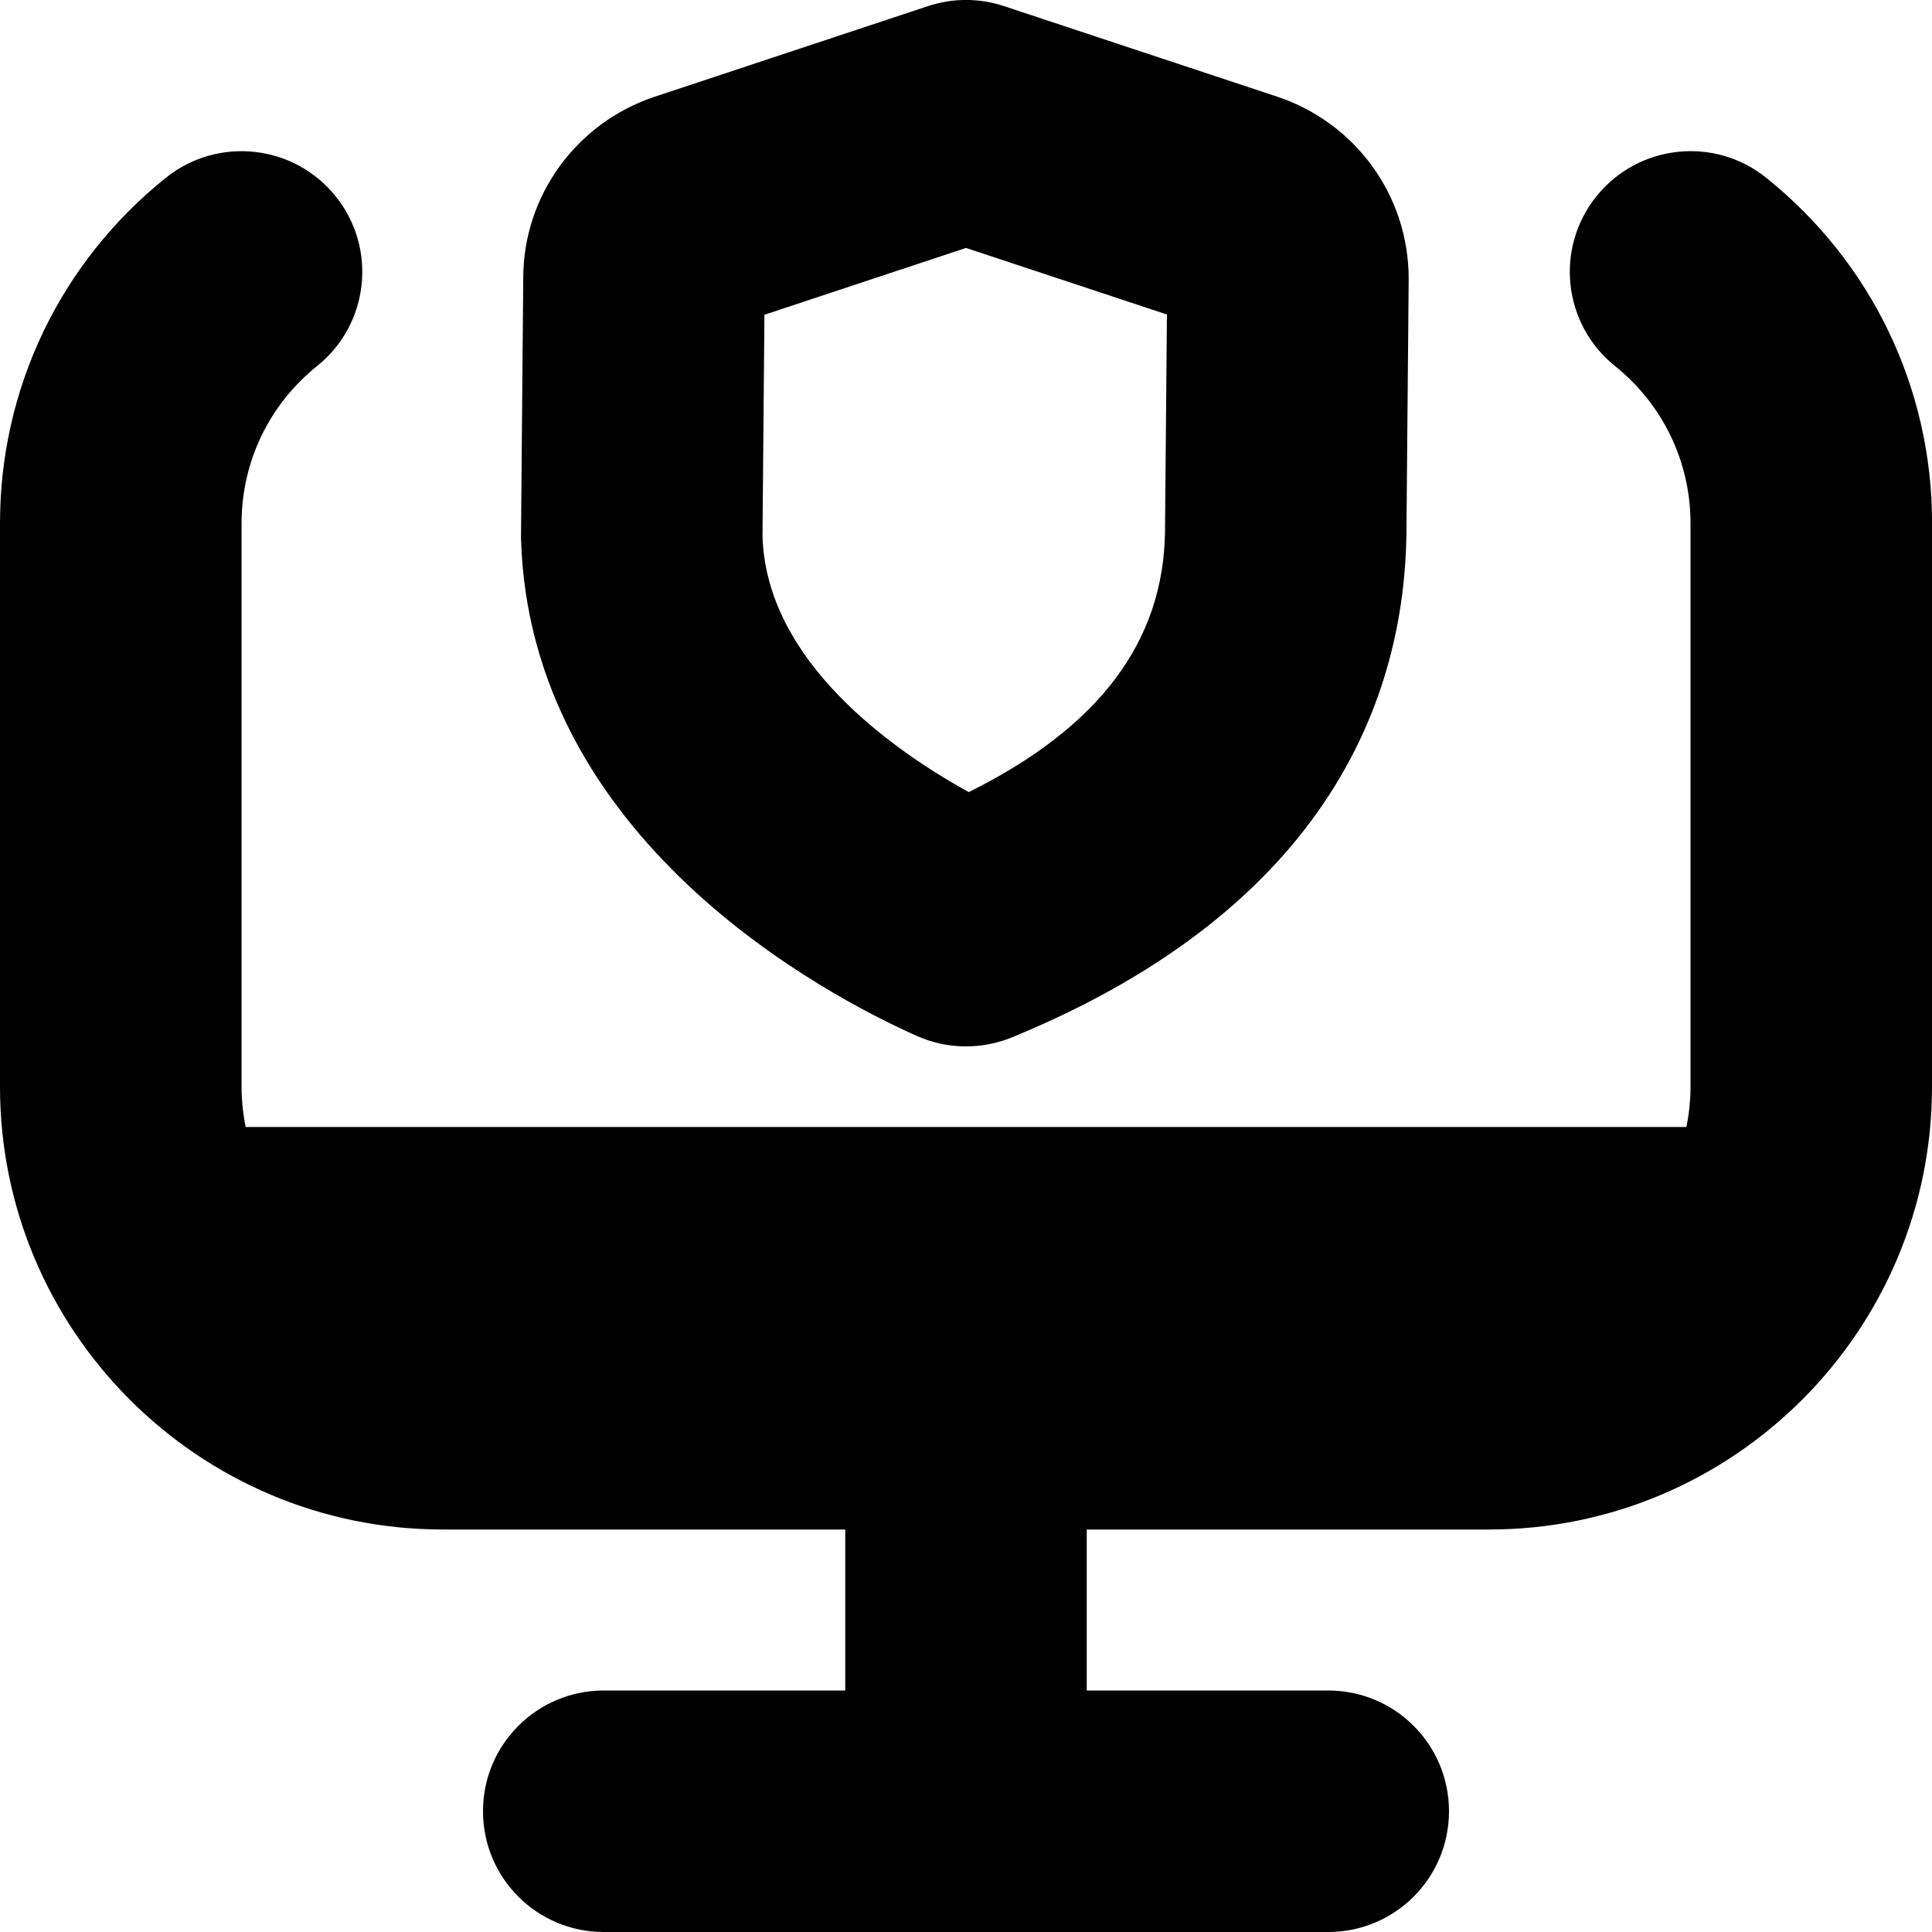 <svg id="Layer_1" viewBox="0 0 24 24" xmlns="http://www.w3.org/2000/svg" data-name="Layer 1"><path d="m24 6.5v7c0 3.033-2.467 5.5-5.5 5.5h-5v2h3c.829 0 1.5.671 1.5 1.5s-.671 1.5-1.5 1.5h-9c-.829 0-1.5-.671-1.5-1.5s.671-1.5 1.5-1.5h3v-2h-5c-3.033 0-5.5-2.467-5.5-5.5v-7c0-1.677.751-3.242 2.061-4.292.646-.518 1.591-.415 2.109.231.519.646.415 1.59-.231 2.108-.596.479-.938 1.19-.938 1.953v7c0 .171.018.338.051.5h17.897c.033-.162.051-.329.051-.5v-7c0-.763-.342-1.474-.938-1.953-.646-.519-.75-1.462-.231-2.108s1.463-.75 2.109-.231c1.31 1.051 2.061 2.615 2.061 4.292zm-17.528.182.028-3.229c0-1.016.656-1.926 1.632-2.251l3.396-1.126c.307-.102.637-.102.944 0l3.391 1.124c.979.325 1.638 1.235 1.636 2.265l-.028 3.189c-.033 1.945-.91 4.594-4.901 6.233-.379.155-.806.149-1.181-.018-1.128-.503-4.817-2.436-4.917-6.188zm3-.027c.042 1.564 1.629 2.669 2.562 3.185 1.616-.803 2.415-1.862 2.438-3.225l.024-2.708-2.496-.827-2.504.83-.024 2.746z"/></svg>